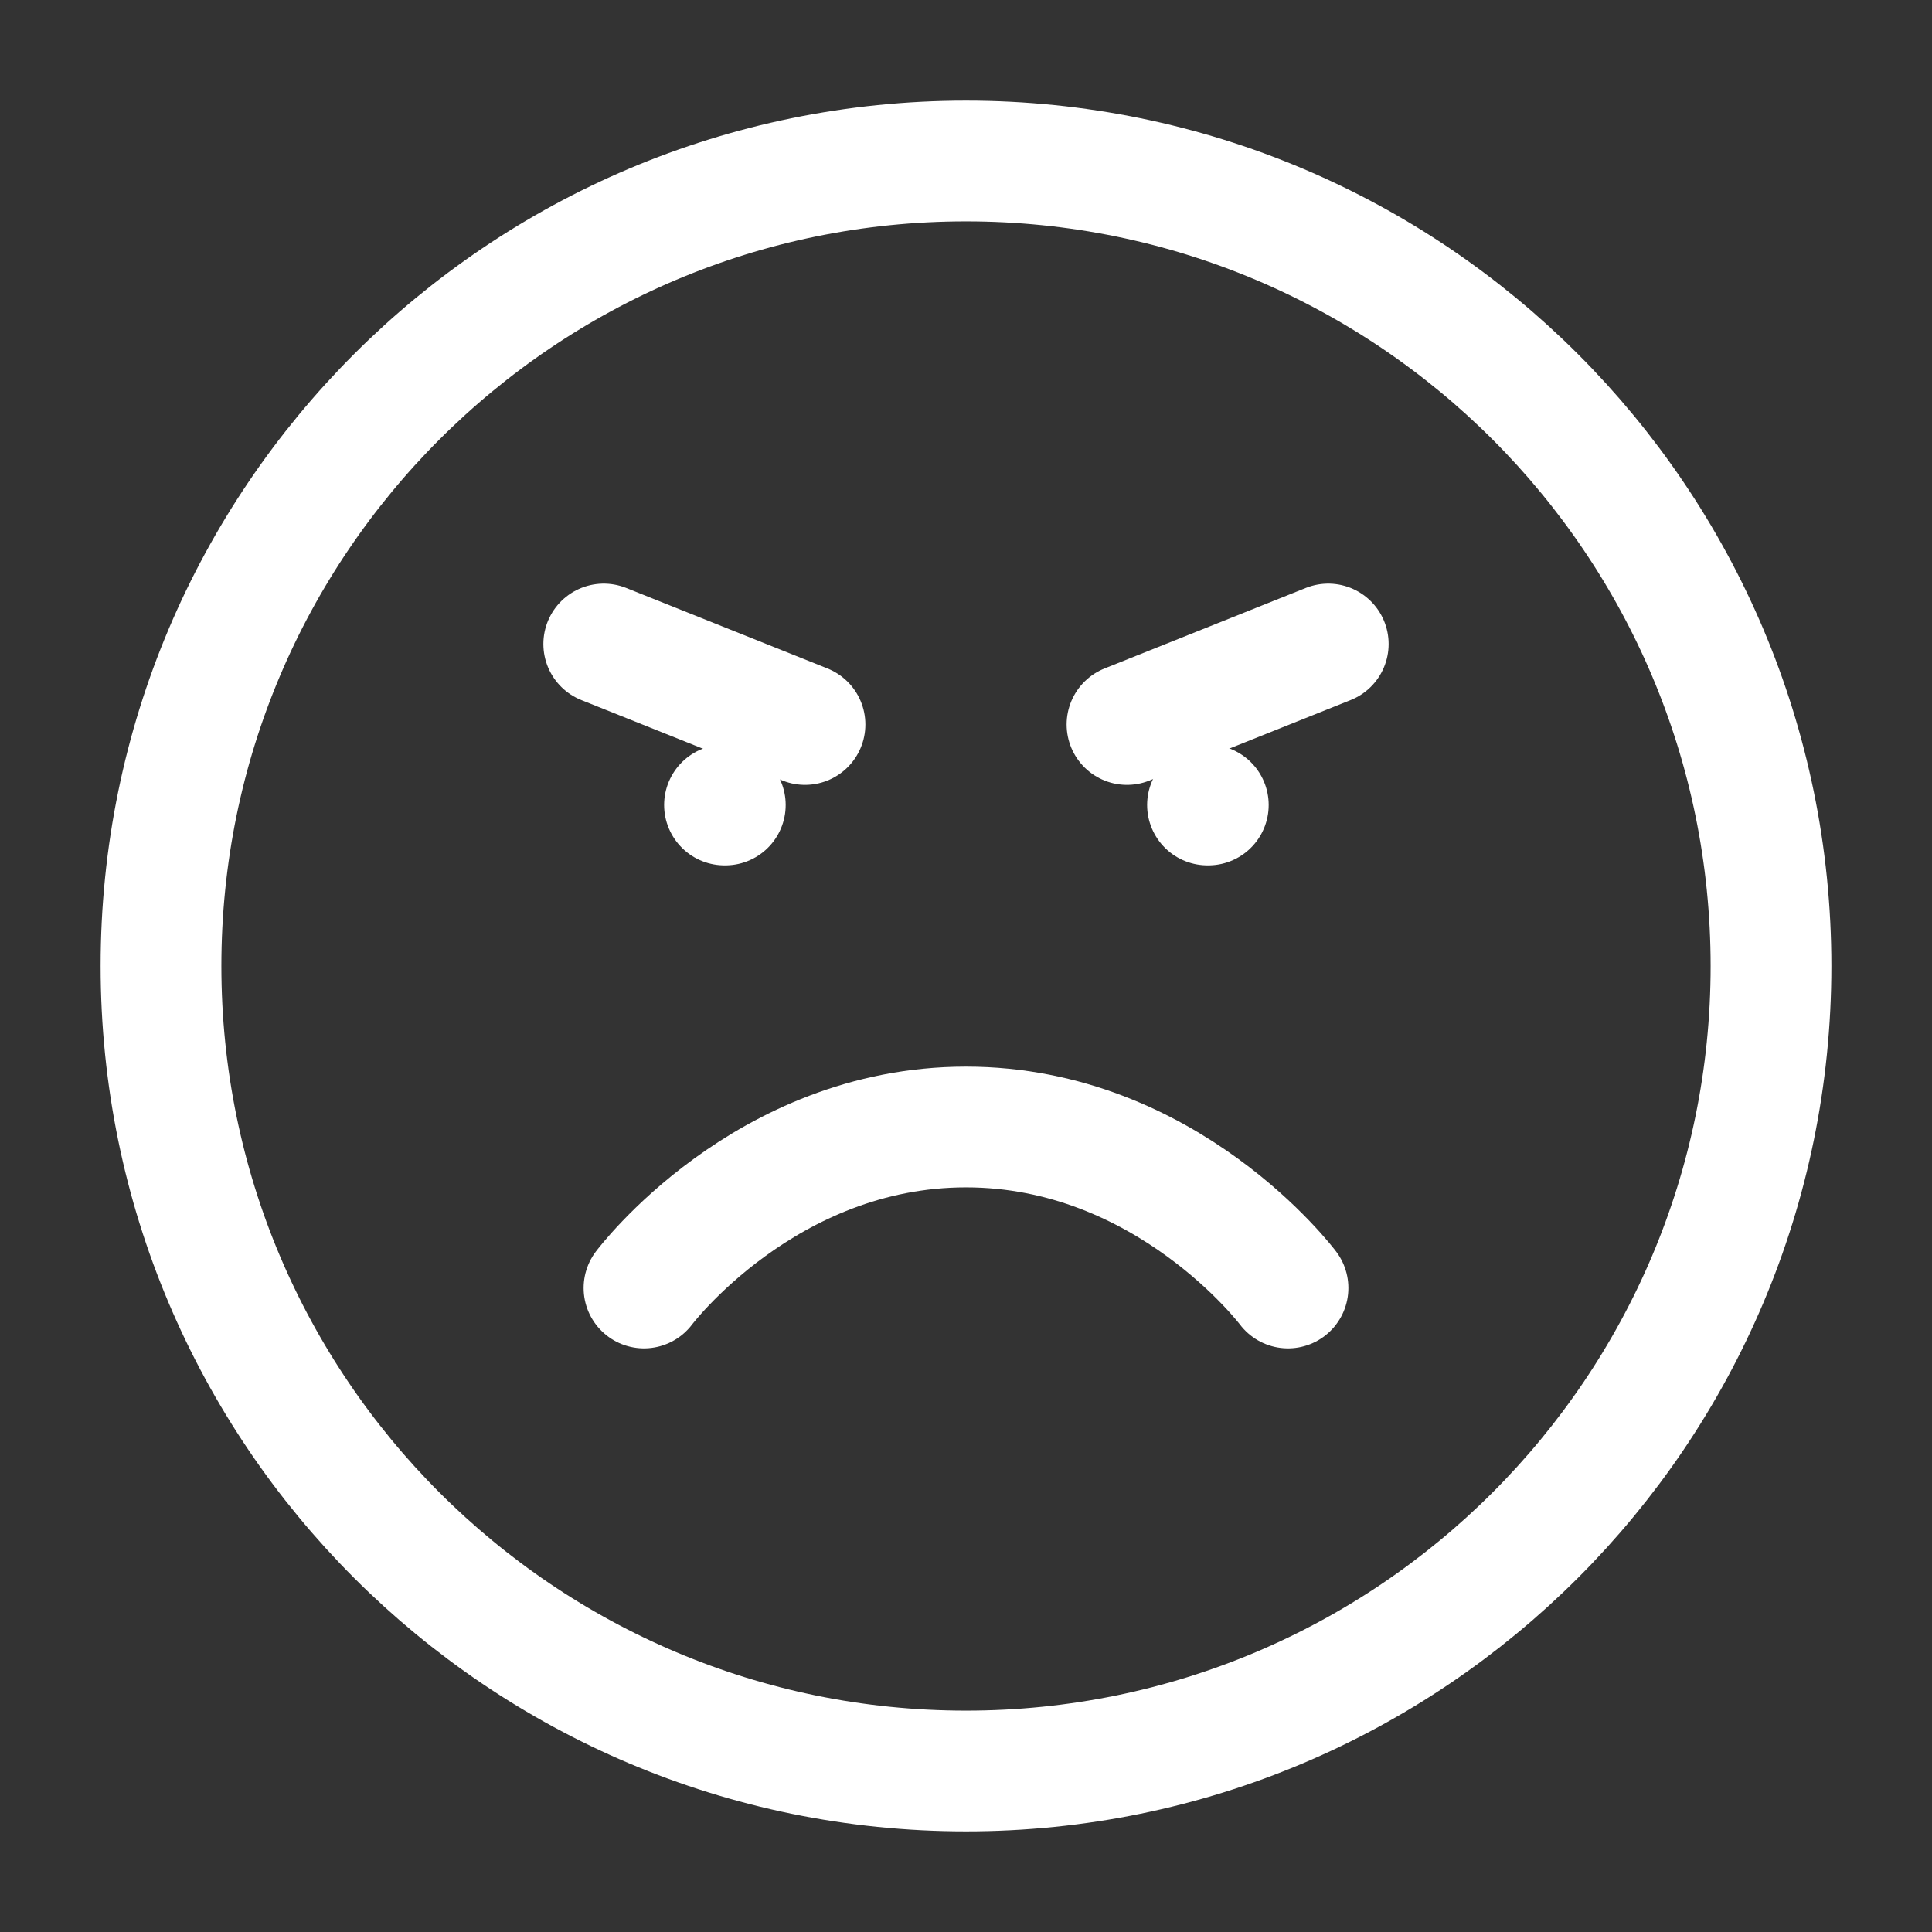 <svg width="24" height="24" viewBox="0 0 24 24" fill="none" xmlns="http://www.w3.org/2000/svg">
<rect x="0" y="0" width="24" height="24" fill="#333333" stroke="none"/>
<g id="angry">
<path id="Vector" d="M12 22C17.523 22 22 17.523 22 12C22 6.477 17.523 2 12 2C6.477 2 2 6.477 2 12C2 17.523 6.477 22 12 22Z" stroke="white" stroke-width="1.5" stroke-linecap="round" stroke-linejoin="round"/>
<path id="Vector_2" d="M16 16C16 16 14.5 14 12 14C9.5 14 8 16 8 16" stroke="white" stroke-width="1.5" stroke-linecap="round" stroke-linejoin="round"/>
<path id="Vector_3" d="M7.5 8L10 9" stroke="white" stroke-width="1.5" stroke-linecap="round" stroke-linejoin="round"/>
<path id="Vector_4" d="M14 9L16.5 8" stroke="white" stroke-width="1.5" stroke-linecap="round" stroke-linejoin="round"/>
<path id="Vector_5" d="M9 10H9.01" stroke="white" stroke-width="1.5" stroke-linecap="round" stroke-linejoin="round"/>
<path id="Vector_6" d="M15 10H15.01" stroke="white" stroke-width="1.5" stroke-linecap="round" stroke-linejoin="round"/>
</g>
</svg>
